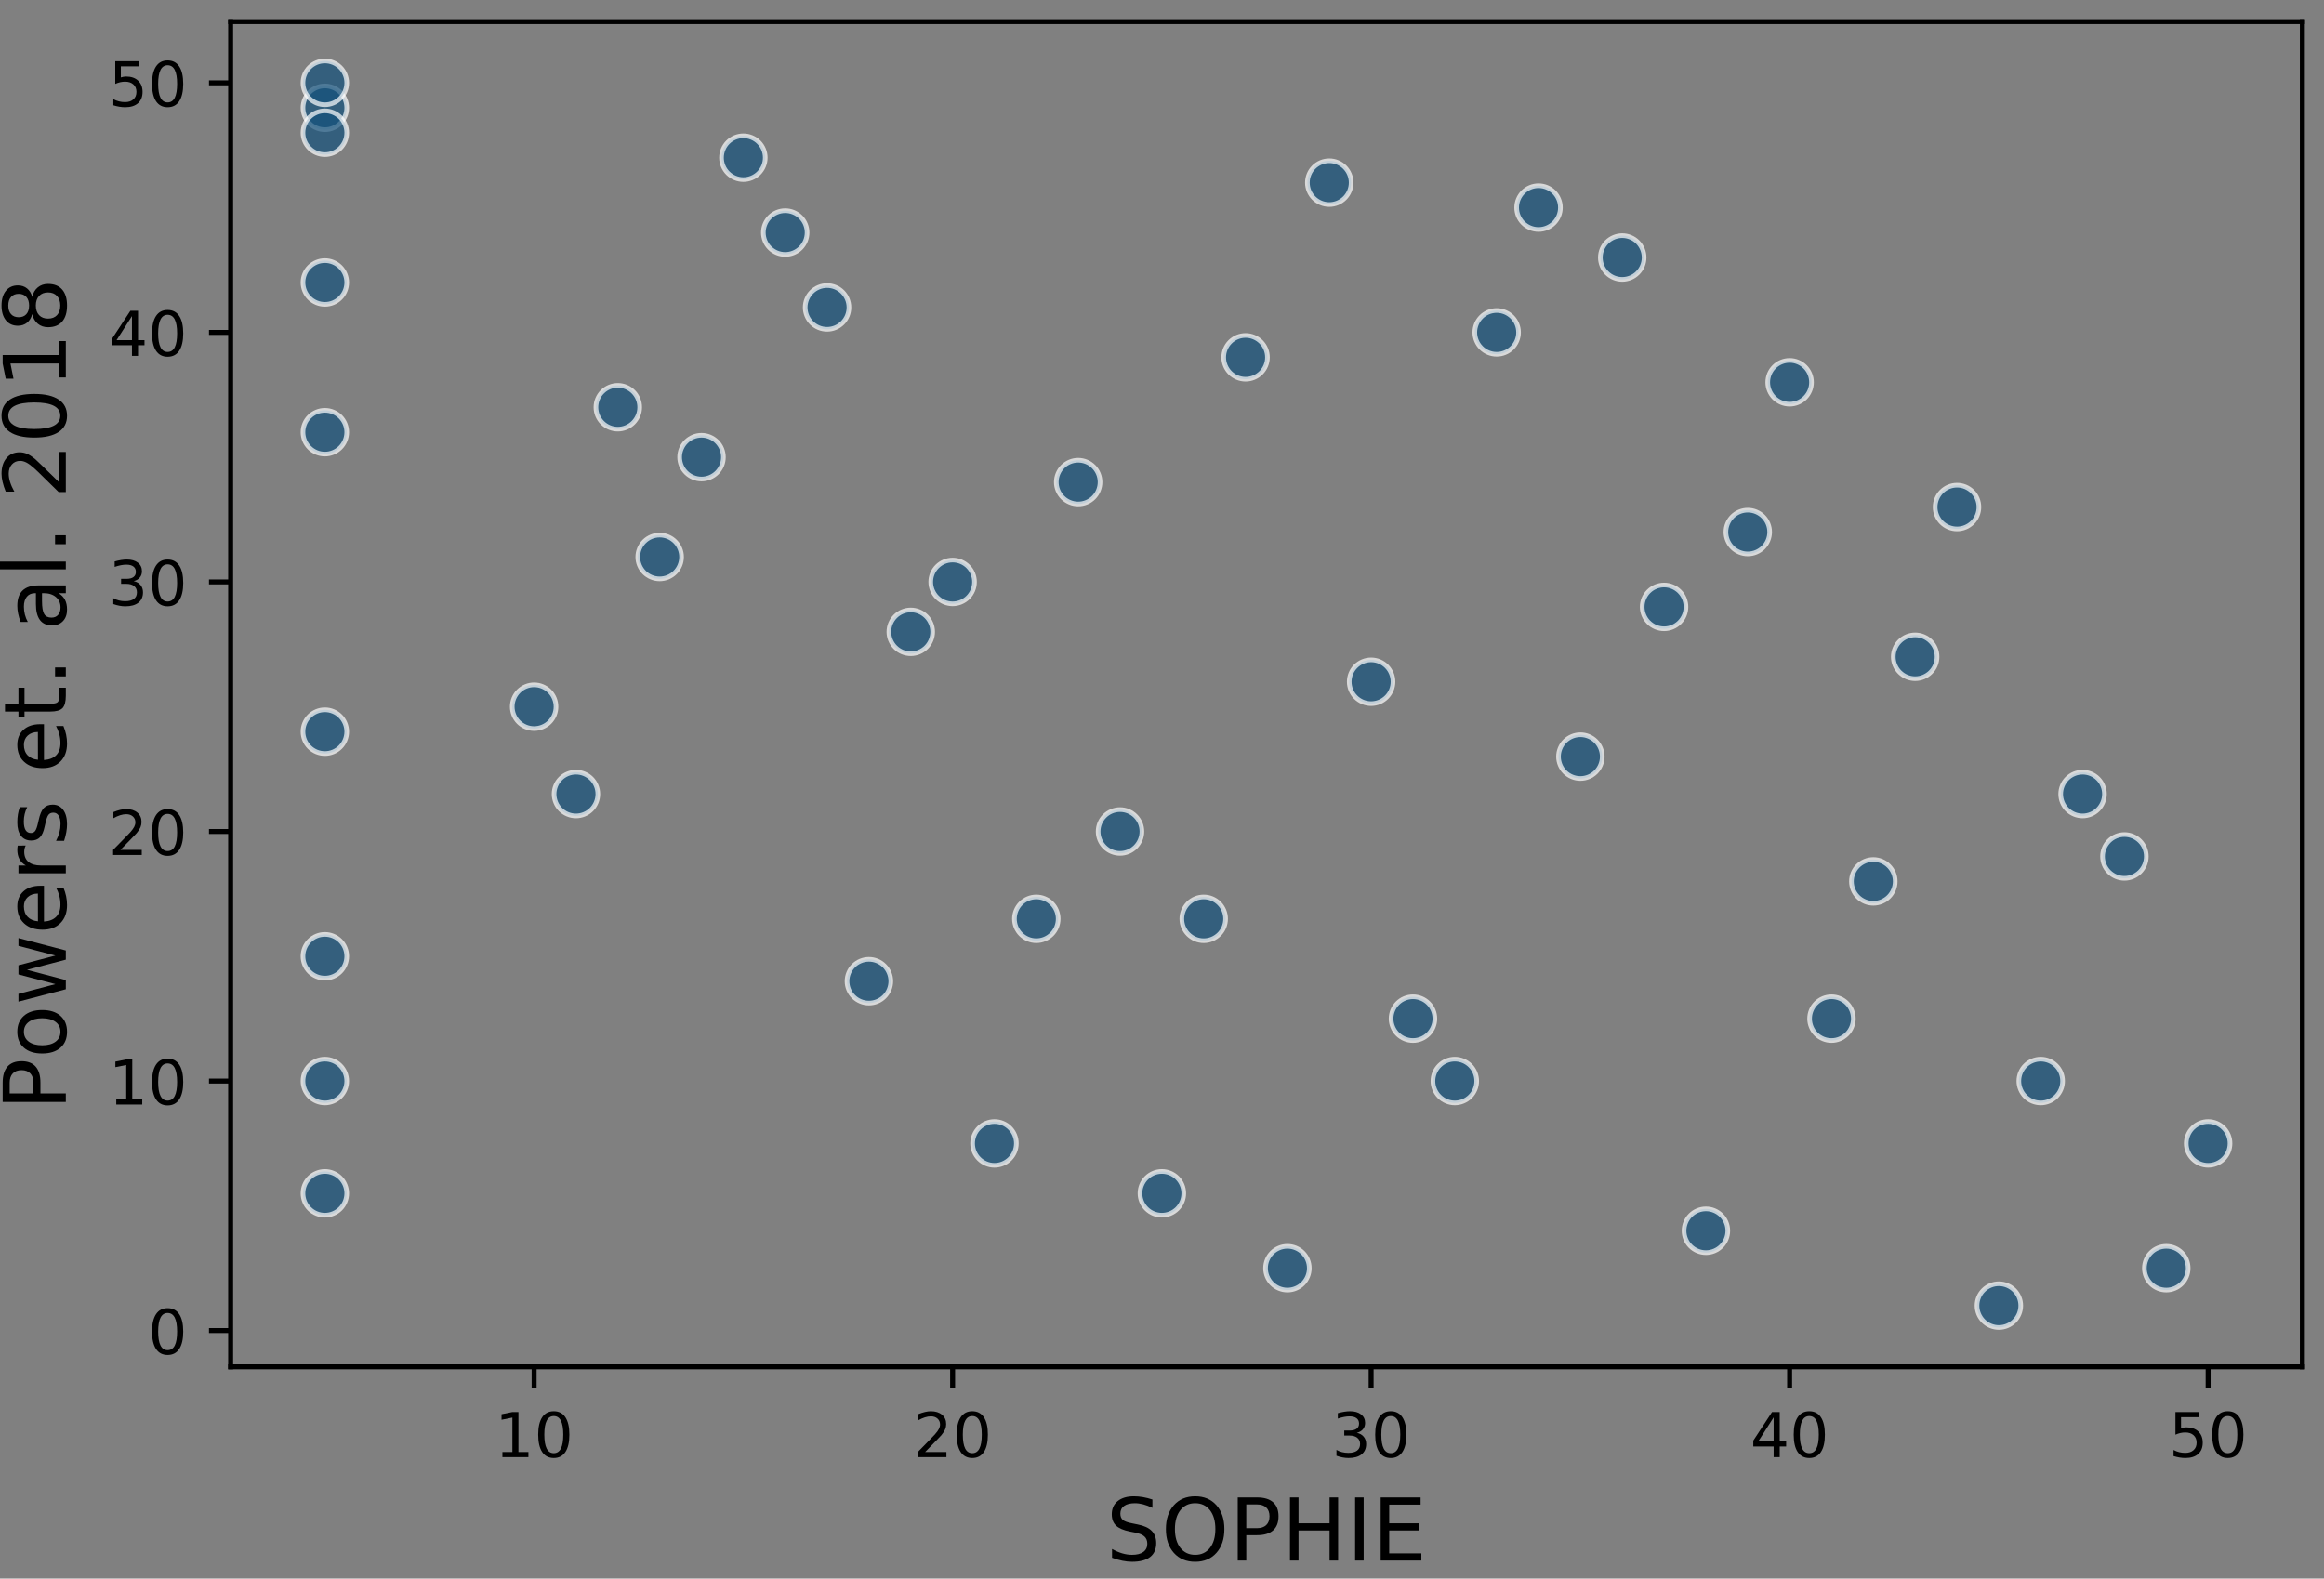 <?xml version="1.0" encoding="utf-8" standalone="no"?>
<!DOCTYPE svg PUBLIC "-//W3C//DTD SVG 1.1//EN"
  "http://www.w3.org/Graphics/SVG/1.1/DTD/svg11.dtd">
<!-- Created with matplotlib (https://matplotlib.org/) -->
<svg height="255.167pt" version="1.1" viewBox="0 0 375.574 255.167" width="375.574pt" xmlns="http://www.w3.org/2000/svg" xmlns:xlink="http://www.w3.org/1999/xlink">
 <rect x="0" y="0" width="375.574" height="255.167" fill="#808080" stroke="none"/>
 <defs>
  <style type="text/css">
*{stroke-linecap:butt;stroke-linejoin:round;}
  </style>
 </defs>
 <g id="figure_1">
  <g id="patch_1">
   <path d="M 0 255.167 
L 375.574 255.167 
L 375.574 0 
L 0 0 
z
" style="fill:none;"/>
  </g>
  <g id="axes_1">
   <g id="patch_2">
    <path d="M 37.274 220.94 
L 372.074 220.94 
L 372.074 3.5 
L 37.274 3.5 
z
" style="fill:none;"/>
   </g>
   <g id="PathCollection_1">
    <defs>
     <path d="M 0 3.536 
C 0.938 3.536 1.837 3.163 2.5 2.5 
C 3.163 1.837 3.536 0.938 3.536 0 
C 3.536 -0.938 3.163 -1.837 2.5 -2.5 
C 1.837 -3.163 0.938 -3.536 0 -3.536 
C -0.938 -3.536 -1.837 -3.163 -2.5 -2.5 
C -3.163 -1.837 -3.536 -0.938 -3.536 0 
C -3.536 0.938 -3.163 1.837 -2.5 2.5 
C -1.837 3.163 -0.938 3.536 0 3.536 
z
" id="m83c91ac71d" style="stroke:#ffffff;stroke-opacity:0.7;stroke-width:0.75;"/>
    </defs>
    <g clip-path="url(#pe8de356378)">
     <use style="fill:#15527d;fill-opacity:0.7;stroke:#ffffff;stroke-opacity:0.7;stroke-width:0.75;" x="113.37" xlink:href="#m83c91ac71d" y="73.898"/>
     <use style="fill:#15527d;fill-opacity:0.7;stroke:#ffffff;stroke-opacity:0.7;stroke-width:0.75;" x="262.162" xlink:href="#m83c91ac71d" y="41.628"/>
     <use style="fill:#15527d;fill-opacity:0.7;stroke:#ffffff;stroke-opacity:0.7;stroke-width:0.75;" x="52.5" xlink:href="#m83c91ac71d" y="154.575"/>
     <use style="fill:#15527d;fill-opacity:0.7;stroke:#ffffff;stroke-opacity:0.7;stroke-width:0.75;" x="356.848" xlink:href="#m83c91ac71d" y="184.829"/>
     <use style="fill:#15527d;fill-opacity:0.7;stroke:#ffffff;stroke-opacity:0.7;stroke-width:0.75;" x="194.529" xlink:href="#m83c91ac71d" y="148.525"/>
     <use style="fill:#15527d;fill-opacity:0.7;stroke:#ffffff;stroke-opacity:0.7;stroke-width:0.75;" x="316.269" xlink:href="#m83c91ac71d" y="81.966"/>
     <use style="fill:#15527d;fill-opacity:0.7;stroke:#ffffff;stroke-opacity:0.7;stroke-width:0.75;" x="309.505" xlink:href="#m83c91ac71d" y="106.169"/>
     <use style="fill:#15527d;fill-opacity:0.7;stroke:#ffffff;stroke-opacity:0.7;stroke-width:0.75;" x="52.5" xlink:href="#m83c91ac71d" y="17.425"/>
     <use style="fill:#15527d;fill-opacity:0.7;stroke:#ffffff;stroke-opacity:0.7;stroke-width:0.75;" x="235.109" xlink:href="#m83c91ac71d" y="174.745"/>
     <use style="fill:#15527d;fill-opacity:0.7;stroke:#ffffff;stroke-opacity:0.7;stroke-width:0.75;" x="208.056" xlink:href="#m83c91ac71d" y="204.998"/>
     <use style="fill:#15527d;fill-opacity:0.7;stroke:#ffffff;stroke-opacity:0.7;stroke-width:0.75;" x="133.66" xlink:href="#m83c91ac71d" y="49.695"/>
     <use style="fill:#15527d;fill-opacity:0.7;stroke:#ffffff;stroke-opacity:0.7;stroke-width:0.75;" x="167.476" xlink:href="#m83c91ac71d" y="148.525"/>
     <use style="fill:#15527d;fill-opacity:0.7;stroke:#ffffff;stroke-opacity:0.7;stroke-width:0.75;" x="52.5" xlink:href="#m83c91ac71d" y="192.897"/>
     <use style="fill:#15527d;fill-opacity:0.7;stroke:#ffffff;stroke-opacity:0.7;stroke-width:0.75;" x="228.346" xlink:href="#m83c91ac71d" y="164.66"/>
     <use style="fill:#15527d;fill-opacity:0.7;stroke:#ffffff;stroke-opacity:0.7;stroke-width:0.75;" x="187.766" xlink:href="#m83c91ac71d" y="192.897"/>
     <use style="fill:#15527d;fill-opacity:0.7;stroke:#ffffff;stroke-opacity:0.7;stroke-width:0.75;" x="221.583" xlink:href="#m83c91ac71d" y="110.203"/>
     <use style="fill:#15527d;fill-opacity:0.7;stroke:#ffffff;stroke-opacity:0.7;stroke-width:0.75;" x="289.215" xlink:href="#m83c91ac71d" y="61.797"/>
     <use style="fill:#15527d;fill-opacity:0.7;stroke:#ffffff;stroke-opacity:0.7;stroke-width:0.75;" x="147.186" xlink:href="#m83c91ac71d" y="102.135"/>
     <use style="fill:#15527d;fill-opacity:0.7;stroke:#ffffff;stroke-opacity:0.7;stroke-width:0.75;" x="248.636" xlink:href="#m83c91ac71d" y="33.56"/>
     <use style="fill:#15527d;fill-opacity:0.7;stroke:#ffffff;stroke-opacity:0.7;stroke-width:0.75;" x="343.322" xlink:href="#m83c91ac71d" y="138.44"/>
     <use style="fill:#15527d;fill-opacity:0.7;stroke:#ffffff;stroke-opacity:0.7;stroke-width:0.75;" x="350.085" xlink:href="#m83c91ac71d" y="204.998"/>
     <use style="fill:#15527d;fill-opacity:0.7;stroke:#ffffff;stroke-opacity:0.7;stroke-width:0.75;" x="302.742" xlink:href="#m83c91ac71d" y="142.474"/>
     <use style="fill:#15527d;fill-opacity:0.7;stroke:#ffffff;stroke-opacity:0.7;stroke-width:0.75;" x="336.558" xlink:href="#m83c91ac71d" y="128.355"/>
     <use style="fill:#15527d;fill-opacity:0.7;stroke:#ffffff;stroke-opacity:0.7;stroke-width:0.75;" x="52.5" xlink:href="#m83c91ac71d" y="45.662"/>
     <use style="fill:#15527d;fill-opacity:0.7;stroke:#ffffff;stroke-opacity:0.7;stroke-width:0.75;" x="52.5" xlink:href="#m83c91ac71d" y="69.865"/>
     <use style="fill:#15527d;fill-opacity:0.7;stroke:#ffffff;stroke-opacity:0.7;stroke-width:0.75;" x="323.032" xlink:href="#m83c91ac71d" y="211.049"/>
     <use style="fill:#15527d;fill-opacity:0.7;stroke:#ffffff;stroke-opacity:0.7;stroke-width:0.75;" x="329.795" xlink:href="#m83c91ac71d" y="174.745"/>
     <use style="fill:#15527d;fill-opacity:0.7;stroke:#ffffff;stroke-opacity:0.7;stroke-width:0.75;" x="120.133" xlink:href="#m83c91ac71d" y="25.492"/>
     <use style="fill:#15527d;fill-opacity:0.7;stroke:#ffffff;stroke-opacity:0.7;stroke-width:0.75;" x="52.5" xlink:href="#m83c91ac71d" y="21.459"/>
     <use style="fill:#15527d;fill-opacity:0.7;stroke:#ffffff;stroke-opacity:0.7;stroke-width:0.75;" x="181.003" xlink:href="#m83c91ac71d" y="134.406"/>
     <use style="fill:#15527d;fill-opacity:0.7;stroke:#ffffff;stroke-opacity:0.7;stroke-width:0.75;" x="268.926" xlink:href="#m83c91ac71d" y="98.102"/>
     <use style="fill:#15527d;fill-opacity:0.7;stroke:#ffffff;stroke-opacity:0.7;stroke-width:0.75;" x="174.24" xlink:href="#m83c91ac71d" y="77.932"/>
     <use style="fill:#15527d;fill-opacity:0.7;stroke:#ffffff;stroke-opacity:0.7;stroke-width:0.75;" x="255.399" xlink:href="#m83c91ac71d" y="122.305"/>
     <use style="fill:#15527d;fill-opacity:0.7;stroke:#ffffff;stroke-opacity:0.7;stroke-width:0.75;" x="52.5" xlink:href="#m83c91ac71d" y="174.745"/>
     <use style="fill:#15527d;fill-opacity:0.7;stroke:#ffffff;stroke-opacity:0.7;stroke-width:0.75;" x="106.607" xlink:href="#m83c91ac71d" y="90.034"/>
     <use style="fill:#15527d;fill-opacity:0.7;stroke:#ffffff;stroke-opacity:0.7;stroke-width:0.75;" x="52.5" xlink:href="#m83c91ac71d" y="118.271"/>
     <use style="fill:#15527d;fill-opacity:0.7;stroke:#ffffff;stroke-opacity:0.7;stroke-width:0.75;" x="153.95" xlink:href="#m83c91ac71d" y="94.068"/>
     <use style="fill:#15527d;fill-opacity:0.7;stroke:#ffffff;stroke-opacity:0.7;stroke-width:0.75;" x="214.819" xlink:href="#m83c91ac71d" y="29.526"/>
     <use style="fill:#15527d;fill-opacity:0.7;stroke:#ffffff;stroke-opacity:0.7;stroke-width:0.75;" x="282.452" xlink:href="#m83c91ac71d" y="86"/>
     <use style="fill:#15527d;fill-opacity:0.7;stroke:#ffffff;stroke-opacity:0.7;stroke-width:0.75;" x="140.423" xlink:href="#m83c91ac71d" y="158.609"/>
     <use style="fill:#15527d;fill-opacity:0.7;stroke:#ffffff;stroke-opacity:0.7;stroke-width:0.75;" x="295.979" xlink:href="#m83c91ac71d" y="164.66"/>
     <use style="fill:#15527d;fill-opacity:0.7;stroke:#ffffff;stroke-opacity:0.7;stroke-width:0.75;" x="86.317" xlink:href="#m83c91ac71d" y="114.237"/>
     <use style="fill:#15527d;fill-opacity:0.7;stroke:#ffffff;stroke-opacity:0.7;stroke-width:0.75;" x="201.293" xlink:href="#m83c91ac71d" y="57.763"/>
     <use style="fill:#15527d;fill-opacity:0.7;stroke:#ffffff;stroke-opacity:0.7;stroke-width:0.75;" x="275.689" xlink:href="#m83c91ac71d" y="198.948"/>
     <use style="fill:#15527d;fill-opacity:0.7;stroke:#ffffff;stroke-opacity:0.7;stroke-width:0.75;" x="99.843" xlink:href="#m83c91ac71d" y="65.831"/>
     <use style="fill:#15527d;fill-opacity:0.7;stroke:#ffffff;stroke-opacity:0.7;stroke-width:0.75;" x="126.897" xlink:href="#m83c91ac71d" y="37.594"/>
     <use style="fill:#15527d;fill-opacity:0.7;stroke:#ffffff;stroke-opacity:0.7;stroke-width:0.75;" x="93.08" xlink:href="#m83c91ac71d" y="128.355"/>
     <use style="fill:#15527d;fill-opacity:0.7;stroke:#ffffff;stroke-opacity:0.7;stroke-width:0.75;" x="241.872" xlink:href="#m83c91ac71d" y="53.729"/>
     <use style="fill:#15527d;fill-opacity:0.7;stroke:#ffffff;stroke-opacity:0.7;stroke-width:0.75;" x="52.5" xlink:href="#m83c91ac71d" y="13.391"/>
     <use style="fill:#15527d;fill-opacity:0.7;stroke:#ffffff;stroke-opacity:0.7;stroke-width:0.75;" x="160.713" xlink:href="#m83c91ac71d" y="184.829"/>
    </g>
   </g>
   <g id="matplotlib.axis_1">
    <g id="xtick_1">
     <g id="line2d_1">
      <defs>
       <path d="M 0 0 
L 0 3.5 
" id="me7a5396b31" style="stroke:#000000;stroke-width:0.8;"/>
      </defs>
      <g>
       <use style="stroke:#000000;stroke-width:0.8;" x="86.317" xlink:href="#me7a5396b31" y="220.94"/>
      </g>
     </g>
     <g id="text_1">
      <!-- 10 -->
      <defs>
       <path d="M 12.406 8.297 
L 28.516 8.297 
L 28.516 63.922 
L 10.984 60.406 
L 10.984 69.391 
L 28.422 72.906 
L 38.281 72.906 
L 38.281 8.297 
L 54.391 8.297 
L 54.391 0 
L 12.406 0 
z
" id="DejaVuSans-49"/>
       <path d="M 31.781 66.406 
Q 24.172 66.406 20.328 58.906 
Q 16.5 51.422 16.5 36.375 
Q 16.5 21.391 20.328 13.891 
Q 24.172 6.391 31.781 6.391 
Q 39.453 6.391 43.281 13.891 
Q 47.125 21.391 47.125 36.375 
Q 47.125 51.422 43.281 58.906 
Q 39.453 66.406 31.781 66.406 
z
M 31.781 74.219 
Q 44.047 74.219 50.516 64.516 
Q 56.984 54.828 56.984 36.375 
Q 56.984 17.969 50.516 8.266 
Q 44.047 -1.422 31.781 -1.422 
Q 19.531 -1.422 13.062 8.266 
Q 6.594 17.969 6.594 36.375 
Q 6.594 54.828 13.062 64.516 
Q 19.531 74.219 31.781 74.219 
z
" id="DejaVuSans-48"/>
      </defs>
      <g transform="translate(79.954 235.538)scale(0.1 -0.1)">
       <use xlink:href="#DejaVuSans-49"/>
       <use x="63.623" xlink:href="#DejaVuSans-48"/>
      </g>
     </g>
    </g>
    <g id="xtick_2">
     <g id="line2d_2">
      <g>
       <use style="stroke:#000000;stroke-width:0.8;" x="153.95" xlink:href="#me7a5396b31" y="220.94"/>
      </g>
     </g>
     <g id="text_2">
      <!-- 20 -->
      <defs>
       <path d="M 19.188 8.297 
L 53.609 8.297 
L 53.609 0 
L 7.328 0 
L 7.328 8.297 
Q 12.938 14.109 22.625 23.891 
Q 32.328 33.688 34.812 36.531 
Q 39.547 41.844 41.422 45.531 
Q 43.312 49.219 43.312 52.781 
Q 43.312 58.594 39.234 62.25 
Q 35.156 65.922 28.609 65.922 
Q 23.969 65.922 18.812 64.312 
Q 13.672 62.703 7.812 59.422 
L 7.812 69.391 
Q 13.766 71.781 18.938 73 
Q 24.125 74.219 28.422 74.219 
Q 39.75 74.219 46.484 68.547 
Q 53.219 62.891 53.219 53.422 
Q 53.219 48.922 51.531 44.891 
Q 49.859 40.875 45.406 35.406 
Q 44.188 33.984 37.641 27.219 
Q 31.109 20.453 19.188 8.297 
z
" id="DejaVuSans-50"/>
      </defs>
      <g transform="translate(147.587 235.538)scale(0.1 -0.1)">
       <use xlink:href="#DejaVuSans-50"/>
       <use x="63.623" xlink:href="#DejaVuSans-48"/>
      </g>
     </g>
    </g>
    <g id="xtick_3">
     <g id="line2d_3">
      <g>
       <use style="stroke:#000000;stroke-width:0.8;" x="221.583" xlink:href="#me7a5396b31" y="220.94"/>
      </g>
     </g>
     <g id="text_3">
      <!-- 30 -->
      <defs>
       <path d="M 40.578 39.312 
Q 47.656 37.797 51.625 33 
Q 55.609 28.219 55.609 21.188 
Q 55.609 10.406 48.188 4.484 
Q 40.766 -1.422 27.094 -1.422 
Q 22.516 -1.422 17.656 -0.516 
Q 12.797 0.391 7.625 2.203 
L 7.625 11.719 
Q 11.719 9.328 16.594 8.109 
Q 21.484 6.891 26.812 6.891 
Q 36.078 6.891 40.938 10.547 
Q 45.797 14.203 45.797 21.188 
Q 45.797 27.641 41.281 31.266 
Q 36.766 34.906 28.719 34.906 
L 20.219 34.906 
L 20.219 43.016 
L 29.109 43.016 
Q 36.375 43.016 40.234 45.922 
Q 44.094 48.828 44.094 54.297 
Q 44.094 59.906 40.109 62.906 
Q 36.141 65.922 28.719 65.922 
Q 24.656 65.922 20.016 65.031 
Q 15.375 64.156 9.812 62.312 
L 9.812 71.094 
Q 15.438 72.656 20.344 73.438 
Q 25.25 74.219 29.594 74.219 
Q 40.828 74.219 47.359 69.109 
Q 53.906 64.016 53.906 55.328 
Q 53.906 49.266 50.438 45.094 
Q 46.969 40.922 40.578 39.312 
z
" id="DejaVuSans-51"/>
      </defs>
      <g transform="translate(215.22 235.538)scale(0.1 -0.1)">
       <use xlink:href="#DejaVuSans-51"/>
       <use x="63.623" xlink:href="#DejaVuSans-48"/>
      </g>
     </g>
    </g>
    <g id="xtick_4">
     <g id="line2d_4">
      <g>
       <use style="stroke:#000000;stroke-width:0.8;" x="289.215" xlink:href="#me7a5396b31" y="220.94"/>
      </g>
     </g>
     <g id="text_4">
      <!-- 40 -->
      <defs>
       <path d="M 37.797 64.312 
L 12.891 25.391 
L 37.797 25.391 
z
M 35.203 72.906 
L 47.609 72.906 
L 47.609 25.391 
L 58.016 25.391 
L 58.016 17.188 
L 47.609 17.188 
L 47.609 0 
L 37.797 0 
L 37.797 17.188 
L 4.891 17.188 
L 4.891 26.703 
z
" id="DejaVuSans-52"/>
      </defs>
      <g transform="translate(282.853 235.538)scale(0.1 -0.1)">
       <use xlink:href="#DejaVuSans-52"/>
       <use x="63.623" xlink:href="#DejaVuSans-48"/>
      </g>
     </g>
    </g>
    <g id="xtick_5">
     <g id="line2d_5">
      <g>
       <use style="stroke:#000000;stroke-width:0.8;" x="356.848" xlink:href="#me7a5396b31" y="220.94"/>
      </g>
     </g>
     <g id="text_5">
      <!-- 50 -->
      <defs>
       <path d="M 10.797 72.906 
L 49.516 72.906 
L 49.516 64.594 
L 19.828 64.594 
L 19.828 46.734 
Q 21.969 47.469 24.109 47.828 
Q 26.266 48.188 28.422 48.188 
Q 40.625 48.188 47.75 41.5 
Q 54.891 34.812 54.891 23.391 
Q 54.891 11.625 47.562 5.094 
Q 40.234 -1.422 26.906 -1.422 
Q 22.312 -1.422 17.547 -0.641 
Q 12.797 0.141 7.719 1.703 
L 7.719 11.625 
Q 12.109 9.234 16.797 8.062 
Q 21.484 6.891 26.703 6.891 
Q 35.156 6.891 40.078 11.328 
Q 45.016 15.766 45.016 23.391 
Q 45.016 31 40.078 35.438 
Q 35.156 39.891 26.703 39.891 
Q 22.75 39.891 18.812 39.016 
Q 14.891 38.141 10.797 36.281 
z
" id="DejaVuSans-53"/>
      </defs>
      <g transform="translate(350.486 235.538)scale(0.1 -0.1)">
       <use xlink:href="#DejaVuSans-53"/>
       <use x="63.623" xlink:href="#DejaVuSans-48"/>
      </g>
     </g>
    </g>
    <g id="text_6">
     <!-- SOPHIE -->
     <defs>
      <path d="M 53.516 70.516 
L 53.516 60.891 
Q 47.906 63.578 42.922 64.891 
Q 37.938 66.219 33.297 66.219 
Q 25.25 66.219 20.875 63.094 
Q 16.5 59.969 16.5 54.203 
Q 16.5 49.359 19.406 46.891 
Q 22.312 44.438 30.422 42.922 
L 36.375 41.703 
Q 47.406 39.594 52.656 34.297 
Q 57.906 29 57.906 20.125 
Q 57.906 9.516 50.797 4.047 
Q 43.703 -1.422 29.984 -1.422 
Q 24.812 -1.422 18.969 -0.25 
Q 13.141 0.922 6.891 3.219 
L 6.891 13.375 
Q 12.891 10.016 18.656 8.297 
Q 24.422 6.594 29.984 6.594 
Q 38.422 6.594 43.016 9.906 
Q 47.609 13.234 47.609 19.391 
Q 47.609 24.75 44.312 27.781 
Q 41.016 30.812 33.5 32.328 
L 27.484 33.5 
Q 16.453 35.688 11.516 40.375 
Q 6.594 45.062 6.594 53.422 
Q 6.594 63.094 13.406 68.656 
Q 20.219 74.219 32.172 74.219 
Q 37.312 74.219 42.625 73.281 
Q 47.953 72.359 53.516 70.516 
z
" id="DejaVuSans-83"/>
      <path d="M 39.406 66.219 
Q 28.656 66.219 22.328 58.203 
Q 16.016 50.203 16.016 36.375 
Q 16.016 22.609 22.328 14.594 
Q 28.656 6.594 39.406 6.594 
Q 50.141 6.594 56.422 14.594 
Q 62.703 22.609 62.703 36.375 
Q 62.703 50.203 56.422 58.203 
Q 50.141 66.219 39.406 66.219 
z
M 39.406 74.219 
Q 54.734 74.219 63.906 63.938 
Q 73.094 53.656 73.094 36.375 
Q 73.094 19.141 63.906 8.859 
Q 54.734 -1.422 39.406 -1.422 
Q 24.031 -1.422 14.812 8.828 
Q 5.609 19.094 5.609 36.375 
Q 5.609 53.656 14.812 63.938 
Q 24.031 74.219 39.406 74.219 
z
" id="DejaVuSans-79"/>
      <path d="M 19.672 64.797 
L 19.672 37.406 
L 32.078 37.406 
Q 38.969 37.406 42.719 40.969 
Q 46.484 44.531 46.484 51.125 
Q 46.484 57.672 42.719 61.234 
Q 38.969 64.797 32.078 64.797 
z
M 9.812 72.906 
L 32.078 72.906 
Q 44.344 72.906 50.609 67.359 
Q 56.891 61.812 56.891 51.125 
Q 56.891 40.328 50.609 34.812 
Q 44.344 29.297 32.078 29.297 
L 19.672 29.297 
L 19.672 0 
L 9.812 0 
z
" id="DejaVuSans-80"/>
      <path d="M 9.812 72.906 
L 19.672 72.906 
L 19.672 43.016 
L 55.516 43.016 
L 55.516 72.906 
L 65.375 72.906 
L 65.375 0 
L 55.516 0 
L 55.516 34.719 
L 19.672 34.719 
L 19.672 0 
L 9.812 0 
z
" id="DejaVuSans-72"/>
      <path d="M 9.812 72.906 
L 19.672 72.906 
L 19.672 0 
L 9.812 0 
z
" id="DejaVuSans-73"/>
      <path d="M 9.812 72.906 
L 55.906 72.906 
L 55.906 64.594 
L 19.672 64.594 
L 19.672 43.016 
L 54.391 43.016 
L 54.391 34.719 
L 19.672 34.719 
L 19.672 8.297 
L 56.781 8.297 
L 56.781 0 
L 9.812 0 
z
" id="DejaVuSans-69"/>
     </defs>
     <g transform="translate(178.747 252.256)scale(0.14 -0.14)">
      <use xlink:href="#DejaVuSans-83"/>
      <use x="63.477" xlink:href="#DejaVuSans-79"/>
      <use x="142.188" xlink:href="#DejaVuSans-80"/>
      <use x="202.49" xlink:href="#DejaVuSans-72"/>
      <use x="277.686" xlink:href="#DejaVuSans-73"/>
      <use x="307.178" xlink:href="#DejaVuSans-69"/>
     </g>
    </g>
   </g>
   <g id="matplotlib.axis_2">
    <g id="ytick_1">
     <g id="line2d_6">
      <defs>
       <path d="M 0 0 
L -3.5 0 
" id="mcd6294ca1c" style="stroke:#000000;stroke-width:0.8;"/>
      </defs>
      <g>
       <use style="stroke:#000000;stroke-width:0.8;" x="37.274" xlink:href="#mcd6294ca1c" y="215.083"/>
      </g>
     </g>
     <g id="text_7">
      <!-- 0 -->
      <g transform="translate(23.912 218.882)scale(0.1 -0.1)">
       <use xlink:href="#DejaVuSans-48"/>
      </g>
     </g>
    </g>
    <g id="ytick_2">
     <g id="line2d_7">
      <g>
       <use style="stroke:#000000;stroke-width:0.8;" x="37.274" xlink:href="#mcd6294ca1c" y="174.745"/>
      </g>
     </g>
     <g id="text_8">
      <!-- 10 -->
      <g transform="translate(17.549 178.544)scale(0.1 -0.1)">
       <use xlink:href="#DejaVuSans-49"/>
       <use x="63.623" xlink:href="#DejaVuSans-48"/>
      </g>
     </g>
    </g>
    <g id="ytick_3">
     <g id="line2d_8">
      <g>
       <use style="stroke:#000000;stroke-width:0.8;" x="37.274" xlink:href="#mcd6294ca1c" y="134.406"/>
      </g>
     </g>
     <g id="text_9">
      <!-- 20 -->
      <g transform="translate(17.549 138.205)scale(0.1 -0.1)">
       <use xlink:href="#DejaVuSans-50"/>
       <use x="63.623" xlink:href="#DejaVuSans-48"/>
      </g>
     </g>
    </g>
    <g id="ytick_4">
     <g id="line2d_9">
      <g>
       <use style="stroke:#000000;stroke-width:0.8;" x="37.274" xlink:href="#mcd6294ca1c" y="94.068"/>
      </g>
     </g>
     <g id="text_10">
      <!-- 30 -->
      <g transform="translate(17.549 97.867)scale(0.1 -0.1)">
       <use xlink:href="#DejaVuSans-51"/>
       <use x="63.623" xlink:href="#DejaVuSans-48"/>
      </g>
     </g>
    </g>
    <g id="ytick_5">
     <g id="line2d_10">
      <g>
       <use style="stroke:#000000;stroke-width:0.8;" x="37.274" xlink:href="#mcd6294ca1c" y="53.729"/>
      </g>
     </g>
     <g id="text_11">
      <!-- 40 -->
      <g transform="translate(17.549 57.528)scale(0.1 -0.1)">
       <use xlink:href="#DejaVuSans-52"/>
       <use x="63.623" xlink:href="#DejaVuSans-48"/>
      </g>
     </g>
    </g>
    <g id="ytick_6">
     <g id="line2d_11">
      <g>
       <use style="stroke:#000000;stroke-width:0.8;" x="37.274" xlink:href="#mcd6294ca1c" y="13.391"/>
      </g>
     </g>
     <g id="text_12">
      <!-- 50 -->
      <g transform="translate(17.549 17.19)scale(0.1 -0.1)">
       <use xlink:href="#DejaVuSans-53"/>
       <use x="63.623" xlink:href="#DejaVuSans-48"/>
      </g>
     </g>
    </g>
    <g id="text_13">
     <!-- Powers et. al. 2018 -->
     <defs>
      <path d="M 30.609 48.391 
Q 23.391 48.391 19.188 42.75 
Q 14.984 37.109 14.984 27.297 
Q 14.984 17.484 19.156 11.844 
Q 23.344 6.203 30.609 6.203 
Q 37.797 6.203 41.984 11.859 
Q 46.188 17.531 46.188 27.297 
Q 46.188 37.016 41.984 42.703 
Q 37.797 48.391 30.609 48.391 
z
M 30.609 56 
Q 42.328 56 49.016 48.375 
Q 55.719 40.766 55.719 27.297 
Q 55.719 13.875 49.016 6.219 
Q 42.328 -1.422 30.609 -1.422 
Q 18.844 -1.422 12.172 6.219 
Q 5.516 13.875 5.516 27.297 
Q 5.516 40.766 12.172 48.375 
Q 18.844 56 30.609 56 
z
" id="DejaVuSans-111"/>
      <path d="M 4.203 54.688 
L 13.188 54.688 
L 24.422 12.016 
L 35.594 54.688 
L 46.188 54.688 
L 57.422 12.016 
L 68.609 54.688 
L 77.594 54.688 
L 63.281 0 
L 52.688 0 
L 40.922 44.828 
L 29.109 0 
L 18.5 0 
z
" id="DejaVuSans-119"/>
      <path d="M 56.203 29.594 
L 56.203 25.203 
L 14.891 25.203 
Q 15.484 15.922 20.484 11.062 
Q 25.484 6.203 34.422 6.203 
Q 39.594 6.203 44.453 7.469 
Q 49.312 8.734 54.109 11.281 
L 54.109 2.781 
Q 49.266 0.734 44.188 -0.344 
Q 39.109 -1.422 33.891 -1.422 
Q 20.797 -1.422 13.156 6.188 
Q 5.516 13.812 5.516 26.812 
Q 5.516 40.234 12.766 48.109 
Q 20.016 56 32.328 56 
Q 43.359 56 49.781 48.891 
Q 56.203 41.797 56.203 29.594 
z
M 47.219 32.234 
Q 47.125 39.594 43.094 43.984 
Q 39.062 48.391 32.422 48.391 
Q 24.906 48.391 20.391 44.141 
Q 15.875 39.891 15.188 32.172 
z
" id="DejaVuSans-101"/>
      <path d="M 41.109 46.297 
Q 39.594 47.172 37.812 47.578 
Q 36.031 48 33.891 48 
Q 26.266 48 22.188 43.047 
Q 18.109 38.094 18.109 28.812 
L 18.109 0 
L 9.078 0 
L 9.078 54.688 
L 18.109 54.688 
L 18.109 46.188 
Q 20.953 51.172 25.484 53.578 
Q 30.031 56 36.531 56 
Q 37.453 56 38.578 55.875 
Q 39.703 55.766 41.062 55.516 
z
" id="DejaVuSans-114"/>
      <path d="M 44.281 53.078 
L 44.281 44.578 
Q 40.484 46.531 36.375 47.5 
Q 32.281 48.484 27.875 48.484 
Q 21.188 48.484 17.844 46.438 
Q 14.5 44.391 14.5 40.281 
Q 14.5 37.156 16.891 35.375 
Q 19.281 33.594 26.516 31.984 
L 29.594 31.297 
Q 39.156 29.25 43.188 25.516 
Q 47.219 21.781 47.219 15.094 
Q 47.219 7.469 41.188 3.016 
Q 35.156 -1.422 24.609 -1.422 
Q 20.219 -1.422 15.453 -0.562 
Q 10.688 0.297 5.422 2 
L 5.422 11.281 
Q 10.406 8.688 15.234 7.391 
Q 20.062 6.109 24.812 6.109 
Q 31.156 6.109 34.562 8.281 
Q 37.984 10.453 37.984 14.406 
Q 37.984 18.062 35.516 20.016 
Q 33.062 21.969 24.703 23.781 
L 21.578 24.516 
Q 13.234 26.266 9.516 29.906 
Q 5.812 33.547 5.812 39.891 
Q 5.812 47.609 11.281 51.797 
Q 16.75 56 26.812 56 
Q 31.781 56 36.172 55.266 
Q 40.578 54.547 44.281 53.078 
z
" id="DejaVuSans-115"/>
      <path id="DejaVuSans-32"/>
      <path d="M 18.312 70.219 
L 18.312 54.688 
L 36.812 54.688 
L 36.812 47.703 
L 18.312 47.703 
L 18.312 18.016 
Q 18.312 11.328 20.141 9.422 
Q 21.969 7.516 27.594 7.516 
L 36.812 7.516 
L 36.812 0 
L 27.594 0 
Q 17.188 0 13.234 3.875 
Q 9.281 7.766 9.281 18.016 
L 9.281 47.703 
L 2.688 47.703 
L 2.688 54.688 
L 9.281 54.688 
L 9.281 70.219 
z
" id="DejaVuSans-116"/>
      <path d="M 10.688 12.406 
L 21 12.406 
L 21 0 
L 10.688 0 
z
" id="DejaVuSans-46"/>
      <path d="M 34.281 27.484 
Q 23.391 27.484 19.188 25 
Q 14.984 22.516 14.984 16.5 
Q 14.984 11.719 18.141 8.906 
Q 21.297 6.109 26.703 6.109 
Q 34.188 6.109 38.703 11.406 
Q 43.219 16.703 43.219 25.484 
L 43.219 27.484 
z
M 52.203 31.203 
L 52.203 0 
L 43.219 0 
L 43.219 8.297 
Q 40.141 3.328 35.547 0.953 
Q 30.953 -1.422 24.312 -1.422 
Q 15.922 -1.422 10.953 3.297 
Q 6 8.016 6 15.922 
Q 6 25.141 12.172 29.828 
Q 18.359 34.516 30.609 34.516 
L 43.219 34.516 
L 43.219 35.406 
Q 43.219 41.609 39.141 45 
Q 35.062 48.391 27.688 48.391 
Q 23 48.391 18.547 47.266 
Q 14.109 46.141 10.016 43.891 
L 10.016 52.203 
Q 14.938 54.109 19.578 55.047 
Q 24.219 56 28.609 56 
Q 40.484 56 46.344 49.844 
Q 52.203 43.703 52.203 31.203 
z
" id="DejaVuSans-97"/>
      <path d="M 9.422 75.984 
L 18.406 75.984 
L 18.406 0 
L 9.422 0 
z
" id="DejaVuSans-108"/>
      <path d="M 31.781 34.625 
Q 24.75 34.625 20.719 30.859 
Q 16.703 27.094 16.703 20.516 
Q 16.703 13.922 20.719 10.156 
Q 24.75 6.391 31.781 6.391 
Q 38.812 6.391 42.859 10.172 
Q 46.922 13.969 46.922 20.516 
Q 46.922 27.094 42.891 30.859 
Q 38.875 34.625 31.781 34.625 
z
M 21.922 38.812 
Q 15.578 40.375 12.031 44.719 
Q 8.5 49.078 8.5 55.328 
Q 8.5 64.062 14.719 69.141 
Q 20.953 74.219 31.781 74.219 
Q 42.672 74.219 48.875 69.141 
Q 55.078 64.062 55.078 55.328 
Q 55.078 49.078 51.531 44.719 
Q 48 40.375 41.703 38.812 
Q 48.828 37.156 52.797 32.312 
Q 56.781 27.484 56.781 20.516 
Q 56.781 9.906 50.312 4.234 
Q 43.844 -1.422 31.781 -1.422 
Q 19.734 -1.422 13.25 4.234 
Q 6.781 9.906 6.781 20.516 
Q 6.781 27.484 10.781 32.312 
Q 14.797 37.156 21.922 38.812 
z
M 18.312 54.391 
Q 18.312 48.734 21.844 45.562 
Q 25.391 42.391 31.781 42.391 
Q 38.141 42.391 41.719 45.562 
Q 45.312 48.734 45.312 54.391 
Q 45.312 60.062 41.719 63.234 
Q 38.141 66.406 31.781 66.406 
Q 25.391 66.406 21.844 63.234 
Q 18.312 60.062 18.312 54.391 
z
" id="DejaVuSans-56"/>
     </defs>
     <g transform="translate(10.638 179.501)rotate(-90)scale(0.14 -0.14)">
      <use xlink:href="#DejaVuSans-80"/>
      <use x="60.256" xlink:href="#DejaVuSans-111"/>
      <use x="121.438" xlink:href="#DejaVuSans-119"/>
      <use x="203.225" xlink:href="#DejaVuSans-101"/>
      <use x="264.748" xlink:href="#DejaVuSans-114"/>
      <use x="305.861" xlink:href="#DejaVuSans-115"/>
      <use x="357.961" xlink:href="#DejaVuSans-32"/>
      <use x="389.748" xlink:href="#DejaVuSans-101"/>
      <use x="451.271" xlink:href="#DejaVuSans-116"/>
      <use x="490.48" xlink:href="#DejaVuSans-46"/>
      <use x="522.268" xlink:href="#DejaVuSans-32"/>
      <use x="554.055" xlink:href="#DejaVuSans-97"/>
      <use x="615.334" xlink:href="#DejaVuSans-108"/>
      <use x="643.117" xlink:href="#DejaVuSans-46"/>
      <use x="674.904" xlink:href="#DejaVuSans-32"/>
      <use x="706.691" xlink:href="#DejaVuSans-50"/>
      <use x="770.314" xlink:href="#DejaVuSans-48"/>
      <use x="833.938" xlink:href="#DejaVuSans-49"/>
      <use x="897.561" xlink:href="#DejaVuSans-56"/>
     </g>
    </g>
   </g>
   <g id="patch_3">
    <path d="M 37.274 220.94 
L 37.274 3.5 
" style="fill:none;stroke:#000000;stroke-linecap:square;stroke-linejoin:miter;stroke-width:0.8;"/>
   </g>
   <g id="patch_4">
    <path d="M 372.074 220.94 
L 372.074 3.5 
" style="fill:none;stroke:#000000;stroke-linecap:square;stroke-linejoin:miter;stroke-width:0.8;"/>
   </g>
   <g id="patch_5">
    <path d="M 37.274 220.94 
L 372.074 220.94 
" style="fill:none;stroke:#000000;stroke-linecap:square;stroke-linejoin:miter;stroke-width:0.8;"/>
   </g>
   <g id="patch_6">
    <path d="M 37.274 3.5 
L 372.074 3.5 
" style="fill:none;stroke:#000000;stroke-linecap:square;stroke-linejoin:miter;stroke-width:0.8;"/>
   </g>
  </g>
 </g>
 <defs>
  <clipPath id="pe8de356378">
   <rect height="217.44" width="334.8" x="37.274" y="3.5"/>
  </clipPath>
 </defs>
</svg>
